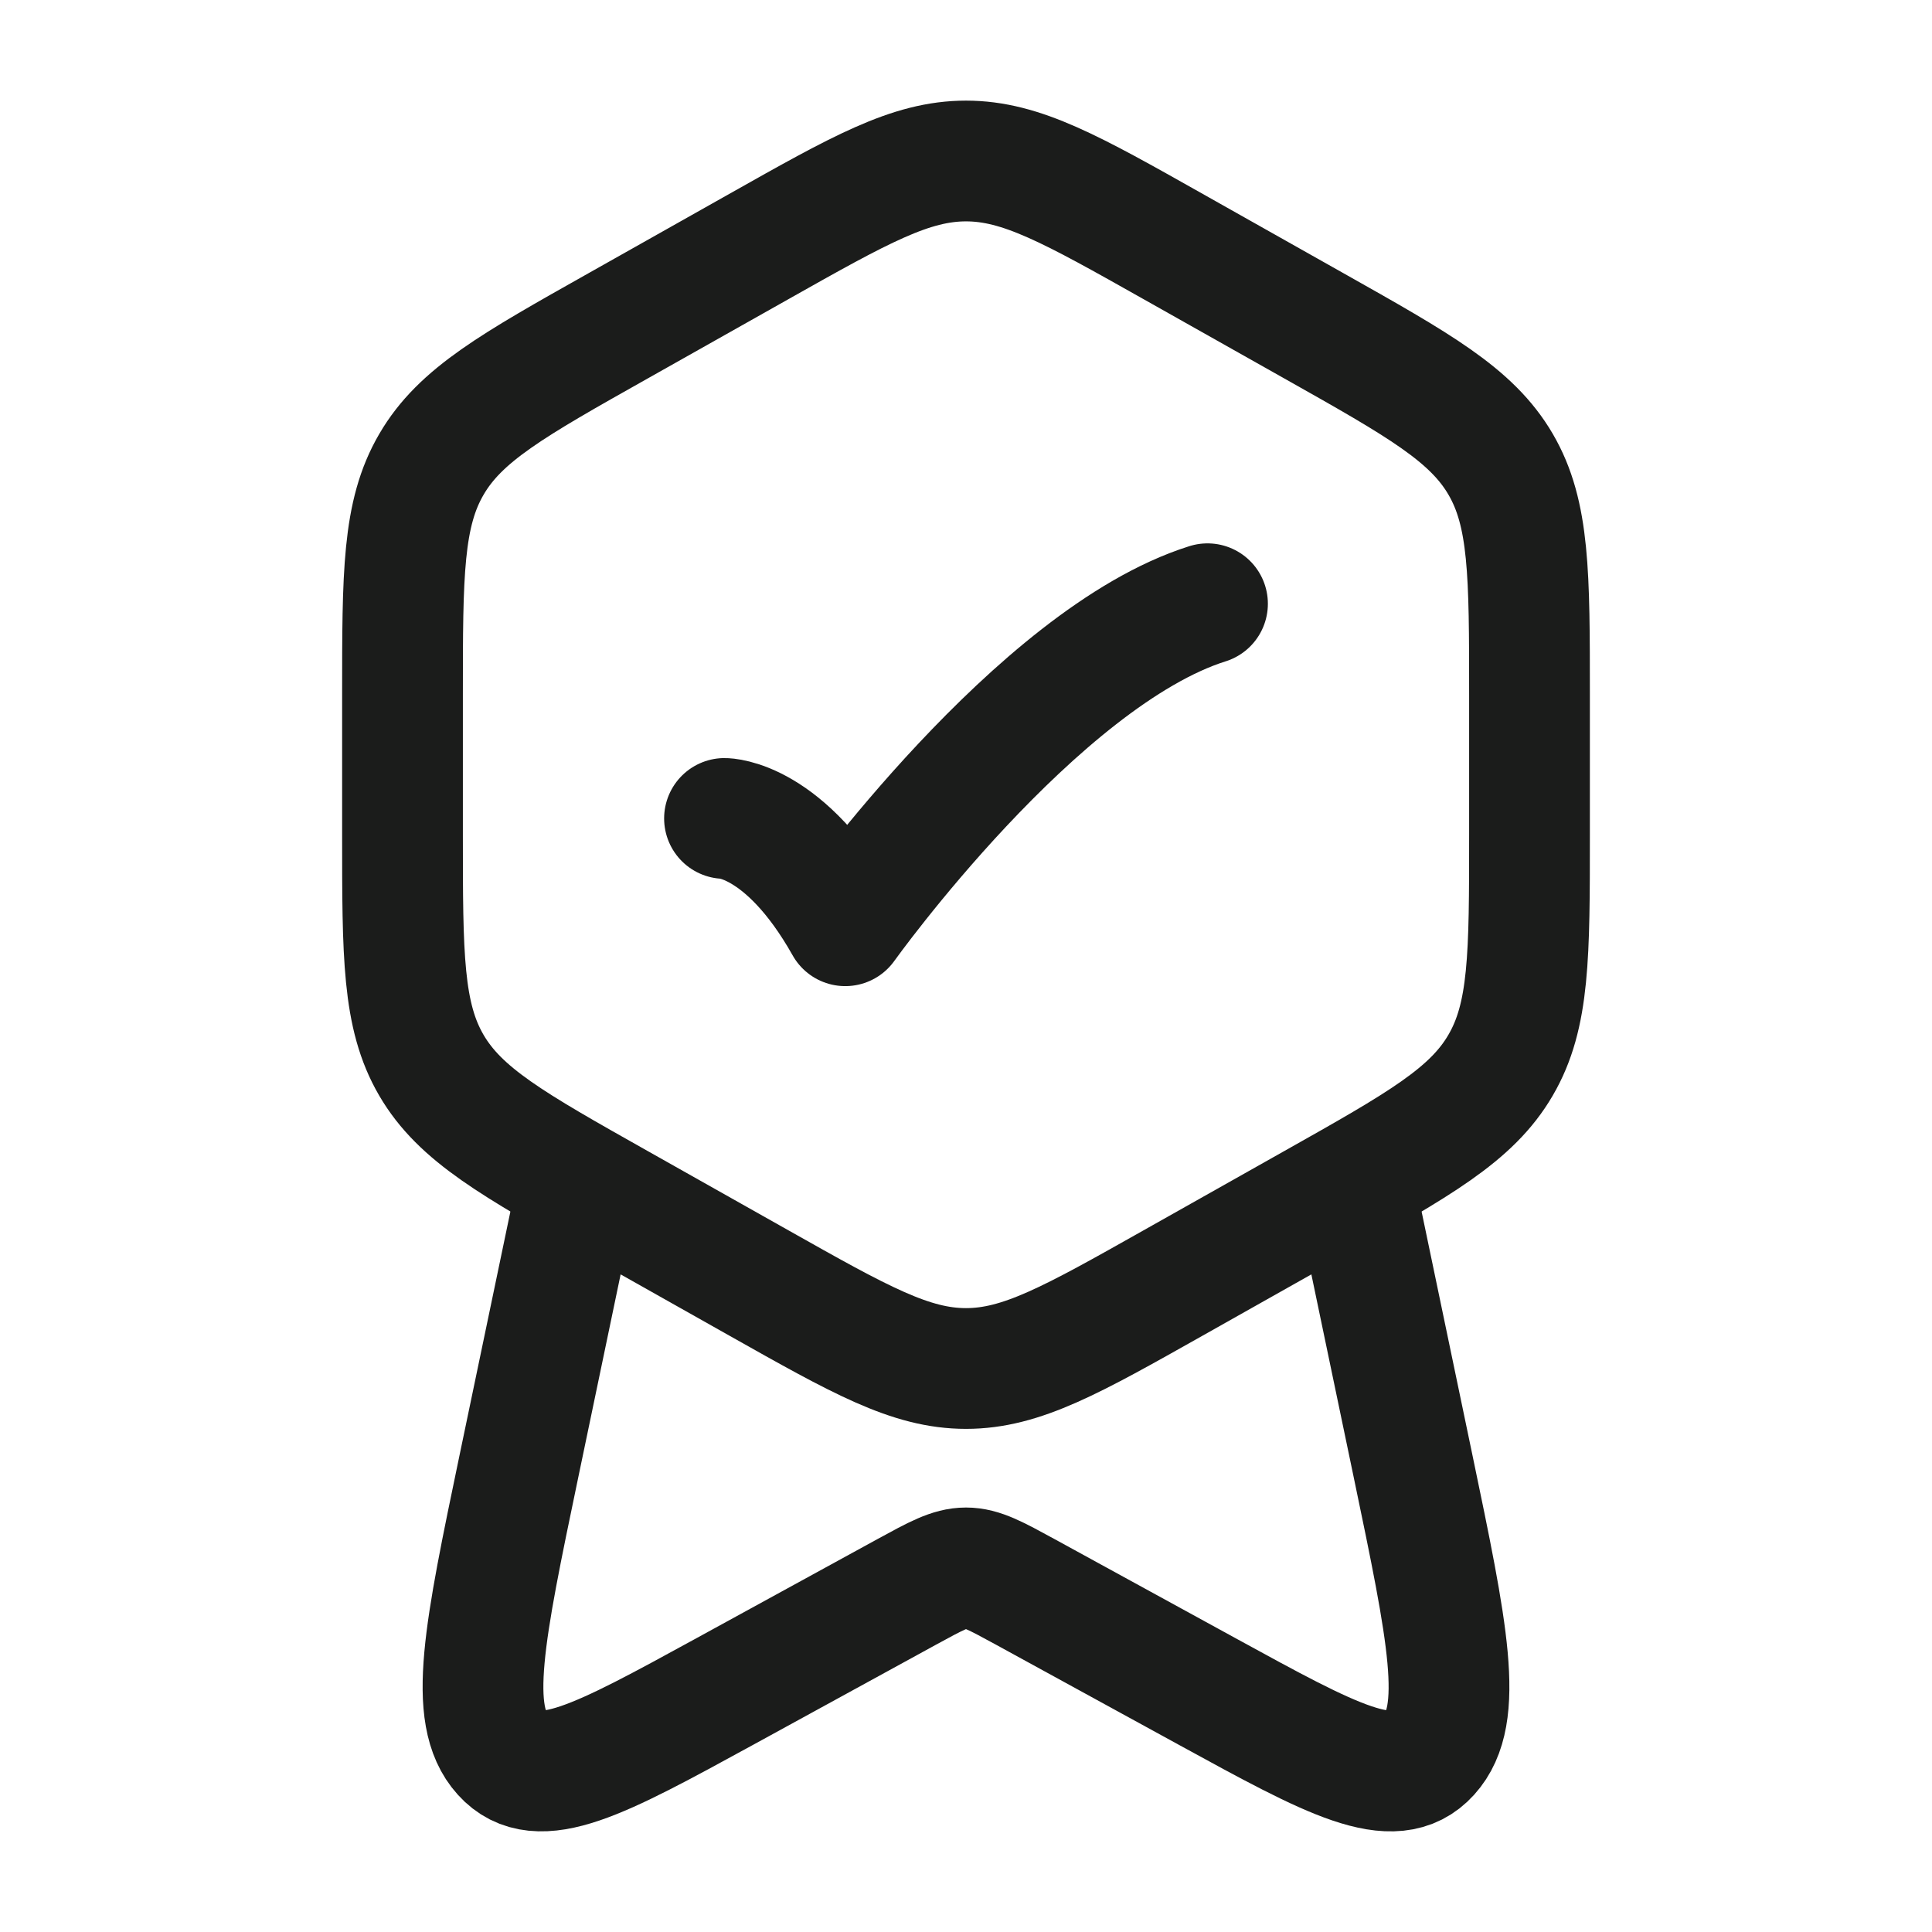 <svg xmlns="http://www.w3.org/2000/svg" width="24" height="24" fill="none" viewBox="0 0 24 24">
  <path stroke="#1B1C1B" stroke-linejoin="round" stroke-width="1.5" d="M9.426 3.063C10.684 2.354 11.312 2 12 2s1.316.354 2.574 1.063l1.75.986c1.305.735 1.958 1.103 2.317 1.718C19 6.382 19 7.132 19 8.632v1.736c0 1.5 0 2.25-.36 2.865-.358.615-1.01.983-2.316 1.718l-1.75.986C13.316 16.646 12.688 17 12 17s-1.316-.354-2.574-1.063l-1.75-.986c-1.305-.735-1.958-1.103-2.317-1.718C5 12.618 5 11.868 5 10.368V8.632c0-1.5 0-2.25.36-2.865.358-.615 1.01-.983 2.316-1.718l1.75-.986Z"/>
  <path stroke="#1B1C1B" stroke-linecap="round" stroke-linejoin="round" stroke-width="1.5" d="M9 10.167s.75 0 1.5 1.333c0 0 2.382-3.333 4.5-4m1.883 7.5.67 3.21c.43 2.062.646 3.093.203 3.582-.442.489-1.21.069-2.746-.772l-2.274-1.245c-.363-.198-.544-.298-.736-.298-.192 0-.373.1-.736.298L8.99 21.02c-1.536.84-2.304 1.261-2.746.772-.443-.489-.227-1.52.203-3.582l.67-3.21"/>
</svg>
